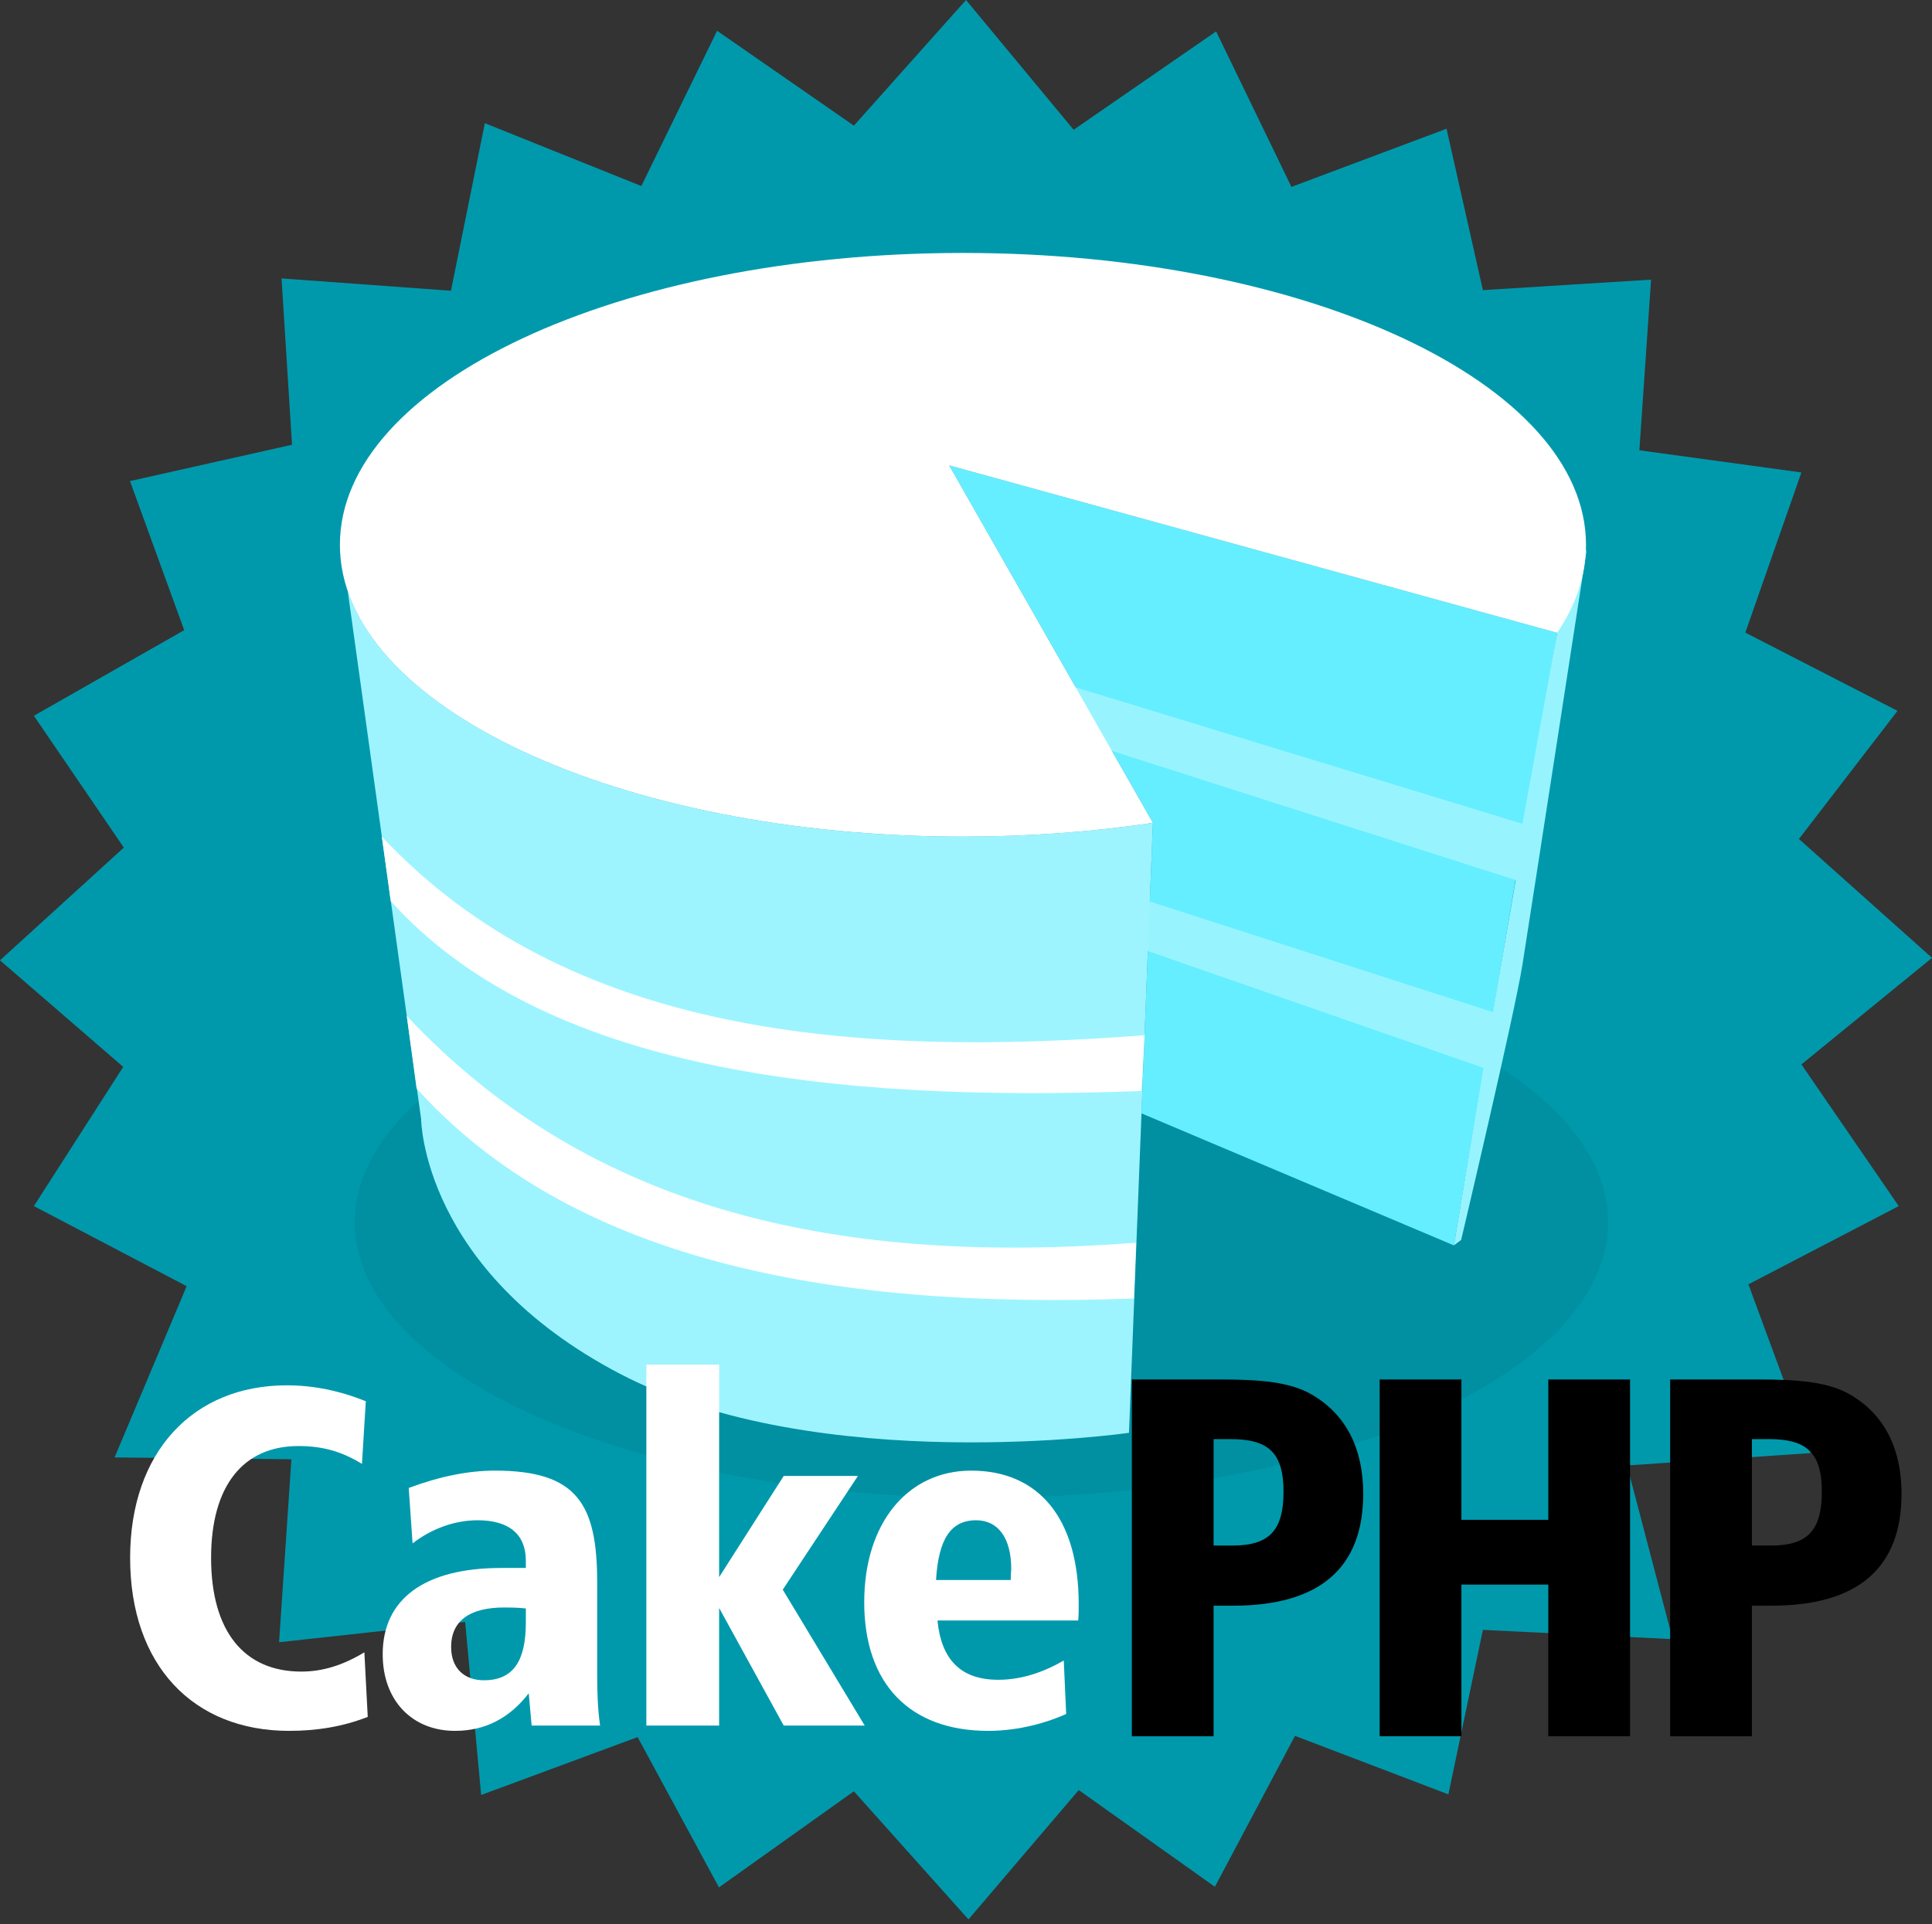 <?xml version="1.0" encoding="UTF-8" standalone="no"?>
<svg width="256px" height="255px" viewBox="0 0 256 255" version="1.1" xmlns="http://www.w3.org/2000/svg" xmlns:xlink="http://www.w3.org/1999/xlink" preserveAspectRatio="xMidYMid">
	<rect x="0" y="0" width="256" height="255" fill="#333333" stroke="none"/>
	<g>
		<path d="M142.262,17.199 L161.143,4.163 L171.122,24.768 L191.673,17.061 L196.49,38.449 L218.775,37.061 L217.225,59.674 L238.694,62.612 L231.265,83.837 L251.429,94.204 L238.367,111.184 L256,126.939 L238.694,141.061 L251.592,159.837 L231.673,170.204 L239.918,192.571 L215.592,194.204 L221.633,217.224 L196.49,216 L191.918,237.796 L171.592,230.041 L160.98,250.041 L142.939,237.225 L128.327,254.367 L113.143,237.388 L95.265,250.122 L84.49,230.204 L63.755,237.878 L61.633,214.939 L36.98,217.633 L38.612,193.388 L15.184,193.143 L24.735,170.449 L4.49,159.837 L16.326,141.388 L0,127.265 L16.408,112.326 L4.49,94.857 L24.408,83.51 L17.224,63.755 L38.694,58.939 L37.306,36.898 L59.755,38.531 L64.245,16.326 L84.98,24.653 L95.02,4.082 L113.143,16.653 L128,0 L142.262,17.199" fill="#0099ac"></path>
		<path d="M213.096,161.97 C213.096,182.154 175.912,198.517 130.043,198.517 C84.174,198.517 46.99,182.154 46.99,161.97 C46.99,141.785 84.174,125.422 130.043,125.422 C175.912,125.422 213.096,141.785 213.096,161.97" fill="#0090a2"></path>
		<path d="M125.763,61.671 L152.764,109.044 L151.25,147.548 L192.648,165.045 L206.332,83.863 L125.763,61.671" fill="#65eeff"></path>
		<path d="M206.332,83.863 L210.253,72.776 C210.253,72.776 202.764,121.355 201.73,127.852 C200.696,134.349 193.608,164.325 193.608,164.325 L192.648,165.045 L196.562,141.511 L146.503,124.086 L148.571,118.254 L197.817,134.128 L200.844,116.629 L138.308,96.621 L138.382,89.828 L201.73,109.172 L206.332,83.863" fill="#97f4ff"></path>
		<path d="M46.073,78.305 L55.802,148.309 C55.802,148.309 55.92,168.357 82.178,182.077 C108.435,195.797 149.595,189.883 149.595,189.883 L152.764,109.044 C144.829,110.232 136.373,110.874 127.596,110.874 C86.438,110.874 52.325,96.763 46.073,78.305" fill="#9df4ff"></path>
		<path d="M150.542,164.69 C112.102,167.647 78.617,161.009 53.897,134.633 L55.199,144.243 C75.476,166.715 109.197,173.618 150.246,172.082 L150.542,164.69" fill="#ffffff"></path>
		<path d="M151.665,137.191 C113.225,140.148 75.319,137.255 50.599,110.879 L51.77,119.414 C72.047,141.886 110.203,146.119 151.251,144.583 L151.665,137.191" fill="#ffffff"></path>
		<path d="M210.153,72.197 C210.153,76.263 208.814,80.182 206.332,83.863 L125.763,61.671 L152.764,109.044 C144.829,110.232 136.373,110.874 127.596,110.874 C82.001,110.874 45.039,93.558 45.039,72.197 C45.039,50.837 82.001,33.521 127.596,33.521 C173.191,33.521 210.153,50.837 210.153,72.197" fill="#ffffff"></path>
		<g transform="translate(17, 180)" fill="#ffffff">
			<path d="M30.961,13.999 C28.151,12.273 25.597,11.635 22.531,11.635 C15.25,11.635 10.971,16.872 10.971,26.452 C10.971,36.224 15.378,41.524 22.914,41.524 C25.852,41.524 28.535,40.63 31.281,38.97 L31.728,47.529 C28.471,48.805 25.021,49.381 21.317,49.381 C8.544,49.381 0.242,40.63 0.242,26.452 C0.242,12.402 8.608,3.588 20.998,3.588 C24.511,3.588 27.96,4.291 31.472,5.695 L30.961,13.999"></path>
			<path d="M62.13,41.908 C62.13,44.143 62.193,46.378 62.513,48.678 L53.444,48.678 L53.061,44.399 C50.506,47.72 47.248,49.381 43.289,49.381 C37.605,49.381 33.709,45.357 33.709,39.225 C33.709,31.945 39.202,27.793 49.42,27.793 L52.677,27.793 L52.677,26.835 C52.677,23.323 50.442,21.471 46.291,21.471 C43.289,21.471 40.223,22.556 37.669,24.535 L37.158,17.191 C41.245,15.659 45.077,14.893 48.59,14.893 C59.511,14.893 62.13,19.363 62.13,29.709 L62.13,41.908 L62.13,41.908 Z M49.803,33.031 C45.205,33.031 42.778,34.819 42.778,38.267 C42.778,41.014 44.439,42.675 47.121,42.675 C51.017,42.675 52.677,40.12 52.677,35.01 L52.677,33.158 C51.528,33.031 50.506,33.031 49.803,33.031 L49.803,33.031 Z"></path>
			<path d="M78.289,0.841 L78.289,29.007 L86.847,15.595 L96.683,15.595 L86.72,30.667 L97.577,48.678 L86.847,48.678 L78.289,33.094 L78.289,48.678 L68.646,48.678 L68.646,0.841 L78.289,0.841"></path>
			<path d="M115.268,42.611 C118.207,42.611 121.08,41.716 123.955,40.055 L124.274,47.145 C120.825,48.678 117.185,49.381 113.928,49.381 C103.581,49.381 97.514,43.185 97.514,32.328 C97.514,21.853 103.262,14.893 111.692,14.893 C120.634,14.893 125.934,21.214 125.934,32.583 C125.934,33.286 125.934,33.988 125.87,34.755 L107.222,34.755 C107.732,39.991 110.351,42.611 115.268,42.611 L115.268,42.611 Z M116.993,27.922 C116.993,23.834 115.268,21.471 112.331,21.471 C108.947,21.471 107.349,24.025 107.03,29.389 L116.929,29.389 C116.929,28.559 116.993,28.113 116.993,27.922 L116.993,27.922 Z"></path>
		</g>
		<g transform="translate(149, 182)" fill="#000000">
			<path d="M12.762,0.813 C18.008,0.813 22.027,1.153 24.89,2.856 C29.318,5.445 31.634,9.943 31.634,15.938 C31.634,25.818 25.843,30.791 14.397,30.791 L11.808,30.791 L11.808,48.097 L0.975,48.097 L0.975,0.813 L12.762,0.813 L12.762,0.813 Z M11.808,22.82 L14.329,22.82 C19.167,22.82 21.074,20.843 21.074,15.666 C21.074,10.351 18.893,8.716 14.056,8.716 L11.808,8.716 L11.808,22.82 L11.808,22.82 Z"></path>
			<path d="M44.645,0.813 L44.645,19.413 L56.159,19.413 L56.159,0.813 L66.992,0.813 L66.992,48.097 L56.159,48.097 L56.159,27.998 L44.645,27.998 L44.645,48.097 L33.812,48.097 L33.812,0.813 L44.645,0.813"></path>
			<path d="M84.091,0.813 C89.337,0.813 93.357,1.153 96.219,2.856 C100.647,5.445 102.963,9.943 102.963,15.938 C102.963,25.818 97.172,30.791 85.726,30.791 L83.137,30.791 L83.137,48.097 L72.304,48.097 L72.304,0.813 L84.091,0.813 L84.091,0.813 Z M83.137,22.82 L85.658,22.82 C90.496,22.82 92.403,20.843 92.403,15.666 C92.403,10.351 90.223,8.716 85.385,8.716 L83.137,8.716 L83.137,22.82 L83.137,22.82 Z"></path>
		</g>
	</g>
</svg>